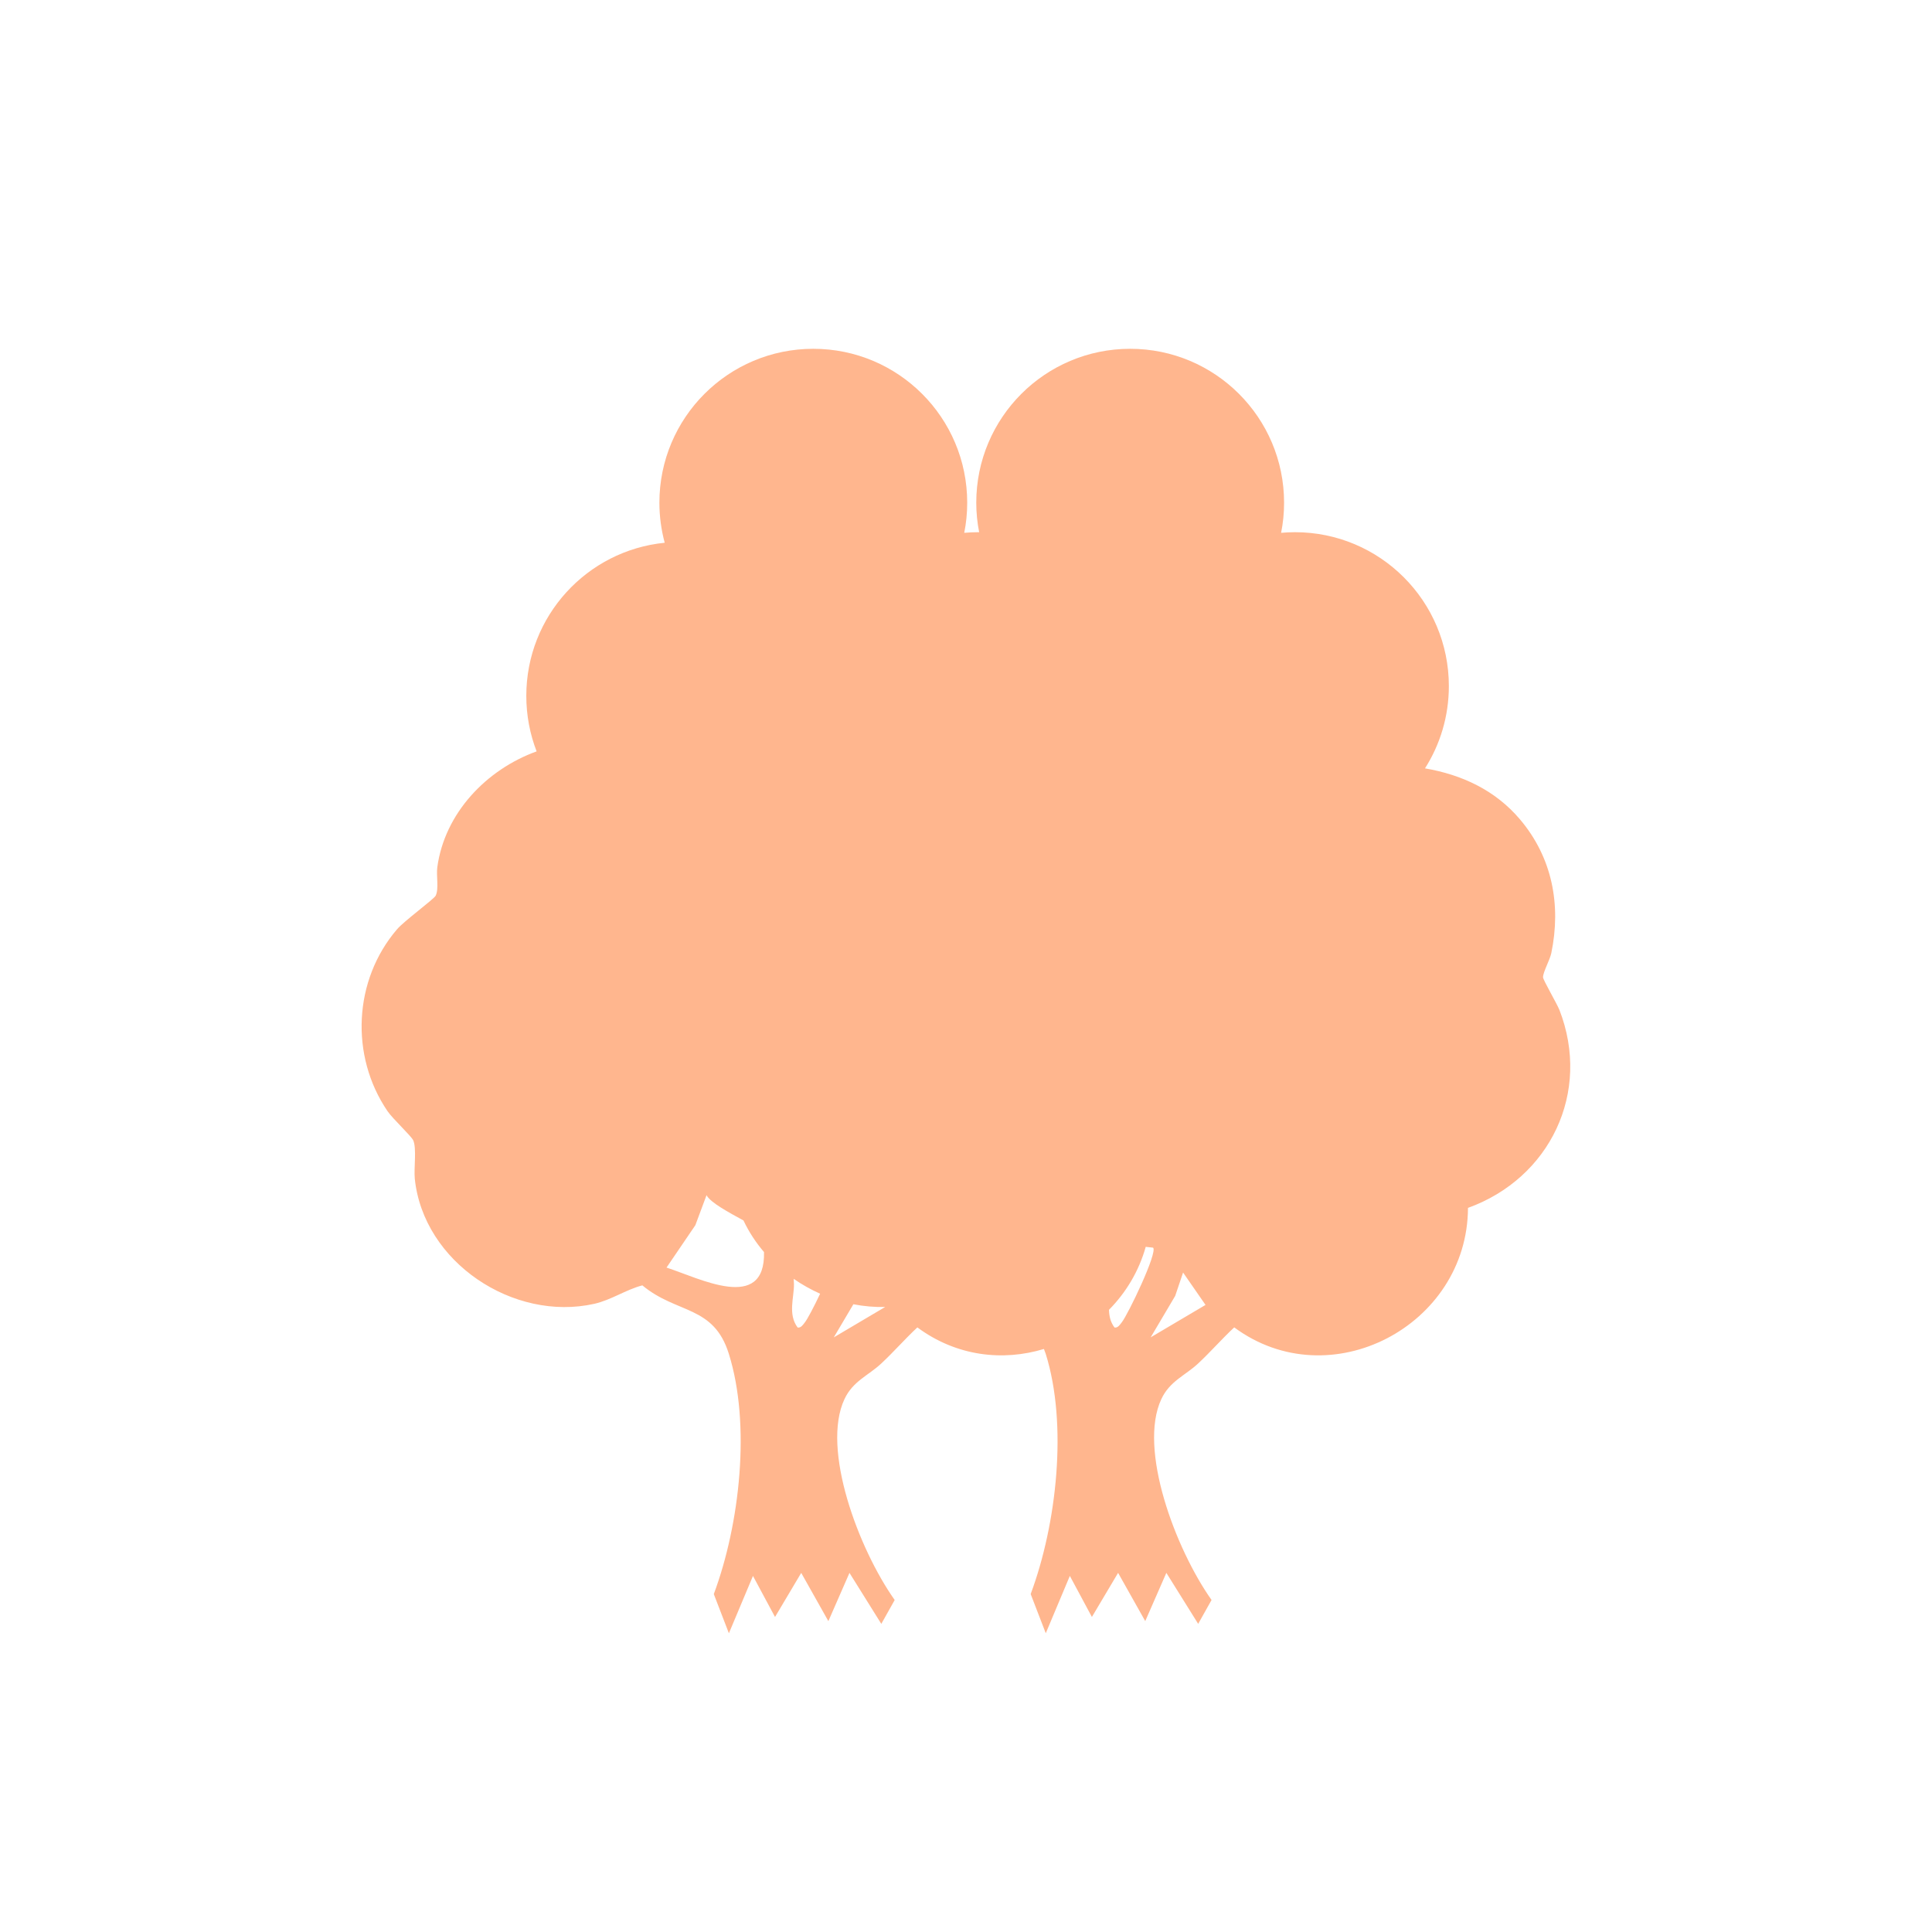 <?xml version="1.0" encoding="UTF-8"?>
<svg id="Capa_1" xmlns="http://www.w3.org/2000/svg" version="1.1" viewBox="0 0 800 800">
  <!-- Generator: Adobe Illustrator 29.5.0, SVG Export Plug-In . SVG Version: 2.1.0 Build 137)  -->
  <defs>
    <style>
      .st0 {
        fill: #ffb68e;
      }
    </style>
  </defs>
  <path class="st0" d="M645.7,418.09v.06c-1.04-2.62-6.8-12.47-6.77-13.5.03-2.2,2.85-7.19,3.43-9.97,4.14-20.01.39-39.6-12.92-55.34-10.3-12.18-24.12-18.55-39.38-21.18,6.25-9.84,9.88-21.53,9.88-34.06,0-35.2-28.53-63.73-63.73-63.73-1.94,0-3.85.1-5.73.26.81-4.02,1.23-8.19,1.23-12.47,0-35.2-28.53-63.73-63.73-63.73s-63.73,28.53-63.73,63.73c0,4.18.42,8.27,1.2,12.23-.15,0-.3-.02-.45-.02-1.94,0-3.85.1-5.73.26.81-4.02,1.23-8.19,1.23-12.47,0-35.2-28.53-63.73-63.73-63.73s-63.73,28.53-63.73,63.73c0,5.73.78,11.3,2.2,16.58-32.19,3.21-57.31,30.37-57.31,63.4,0,8.13,1.52,15.87,4.27,22.99-20.85,7.54-38.08,25.61-41.12,47.96-.49,3.59.71,8.78-.65,11.75-.65,1.42-13.08,10.49-16.03,13.96-18.04,21.05-19.53,52.39-3.95,75.29,2.1,3.11,9.84,10.3,10.65,12.08,1.49,3.27.23,11.53.65,15.87,3.56,34.62,40.86,59.35,74.35,51.84,6.99-1.59,13.02-5.83,19.88-7.64,14.31,11.92,29.5,8.13,35.81,28.33,9.16,29.21,4.6,70.46-6.22,99.51l6.25,16.22,9.97-23.74,9.13,17,10.85-18.26,11.24,19.98,8.74-19.98,13.18,21.11,5.54-9.88c-14.99-21.21-30.47-62.53-20.79-83.19,3.5-7.48,9.88-9.75,15.22-14.73,5.15-4.79,9.81-10.17,14.96-14.96,16.26,12.03,35.43,14.07,52.41,8.93.24.65.5,1.27.73,1.98,9.16,29.21,4.6,70.46-6.22,99.51l6.25,16.22,9.97-23.74,9.13,17,10.85-18.26,11.24,19.98,8.74-19.98,13.18,21.11,5.54-9.88c-14.99-21.21-30.47-62.53-20.79-83.19,3.5-7.48,9.88-9.75,15.22-14.73,5.15-4.79,9.81-10.17,14.96-14.96,39.63,29.34,96.62-.68,96.79-49.48,33.9-12.24,51.19-47.83,37.82-82.09ZM276.01,524.88v-.03l11.92-17.52,4.63-12.43c1.57,3.07,9.32,7.18,15.3,10.47,2.23,4.72,5.1,9.11,8.5,13.08.6,25.24-26.87,10.75-40.35,6.43ZM330.28,549.69c-4.14-5.54-1.42-12.47-1.52-18.04-.02-.71-.07-1.4-.11-2.11,3.44,2.39,7.12,4.45,10.95,6.16-2.62,5.55-5.24,10.49-6.31,11.85-.74.94-1.62,2.4-3.01,2.14ZM345.27,553.75l8.1-13.69c4.33.85,8.74,1.24,13.16,1.13l-21.25,12.57ZM464.5,547.55c-.74.94-1.62,2.4-3.01,2.14-1.7-2.27-2.22-4.78-2.28-7.33,7.03-7.12,12.38-15.98,15.21-26.07l3.06.34c1.94,1.98-10.33,27.56-12.98,30.92ZM476.48,553.75l10.14-17.14,3.27-9.68,9.29,13.41-22.7,13.42Z"/>
</svg>